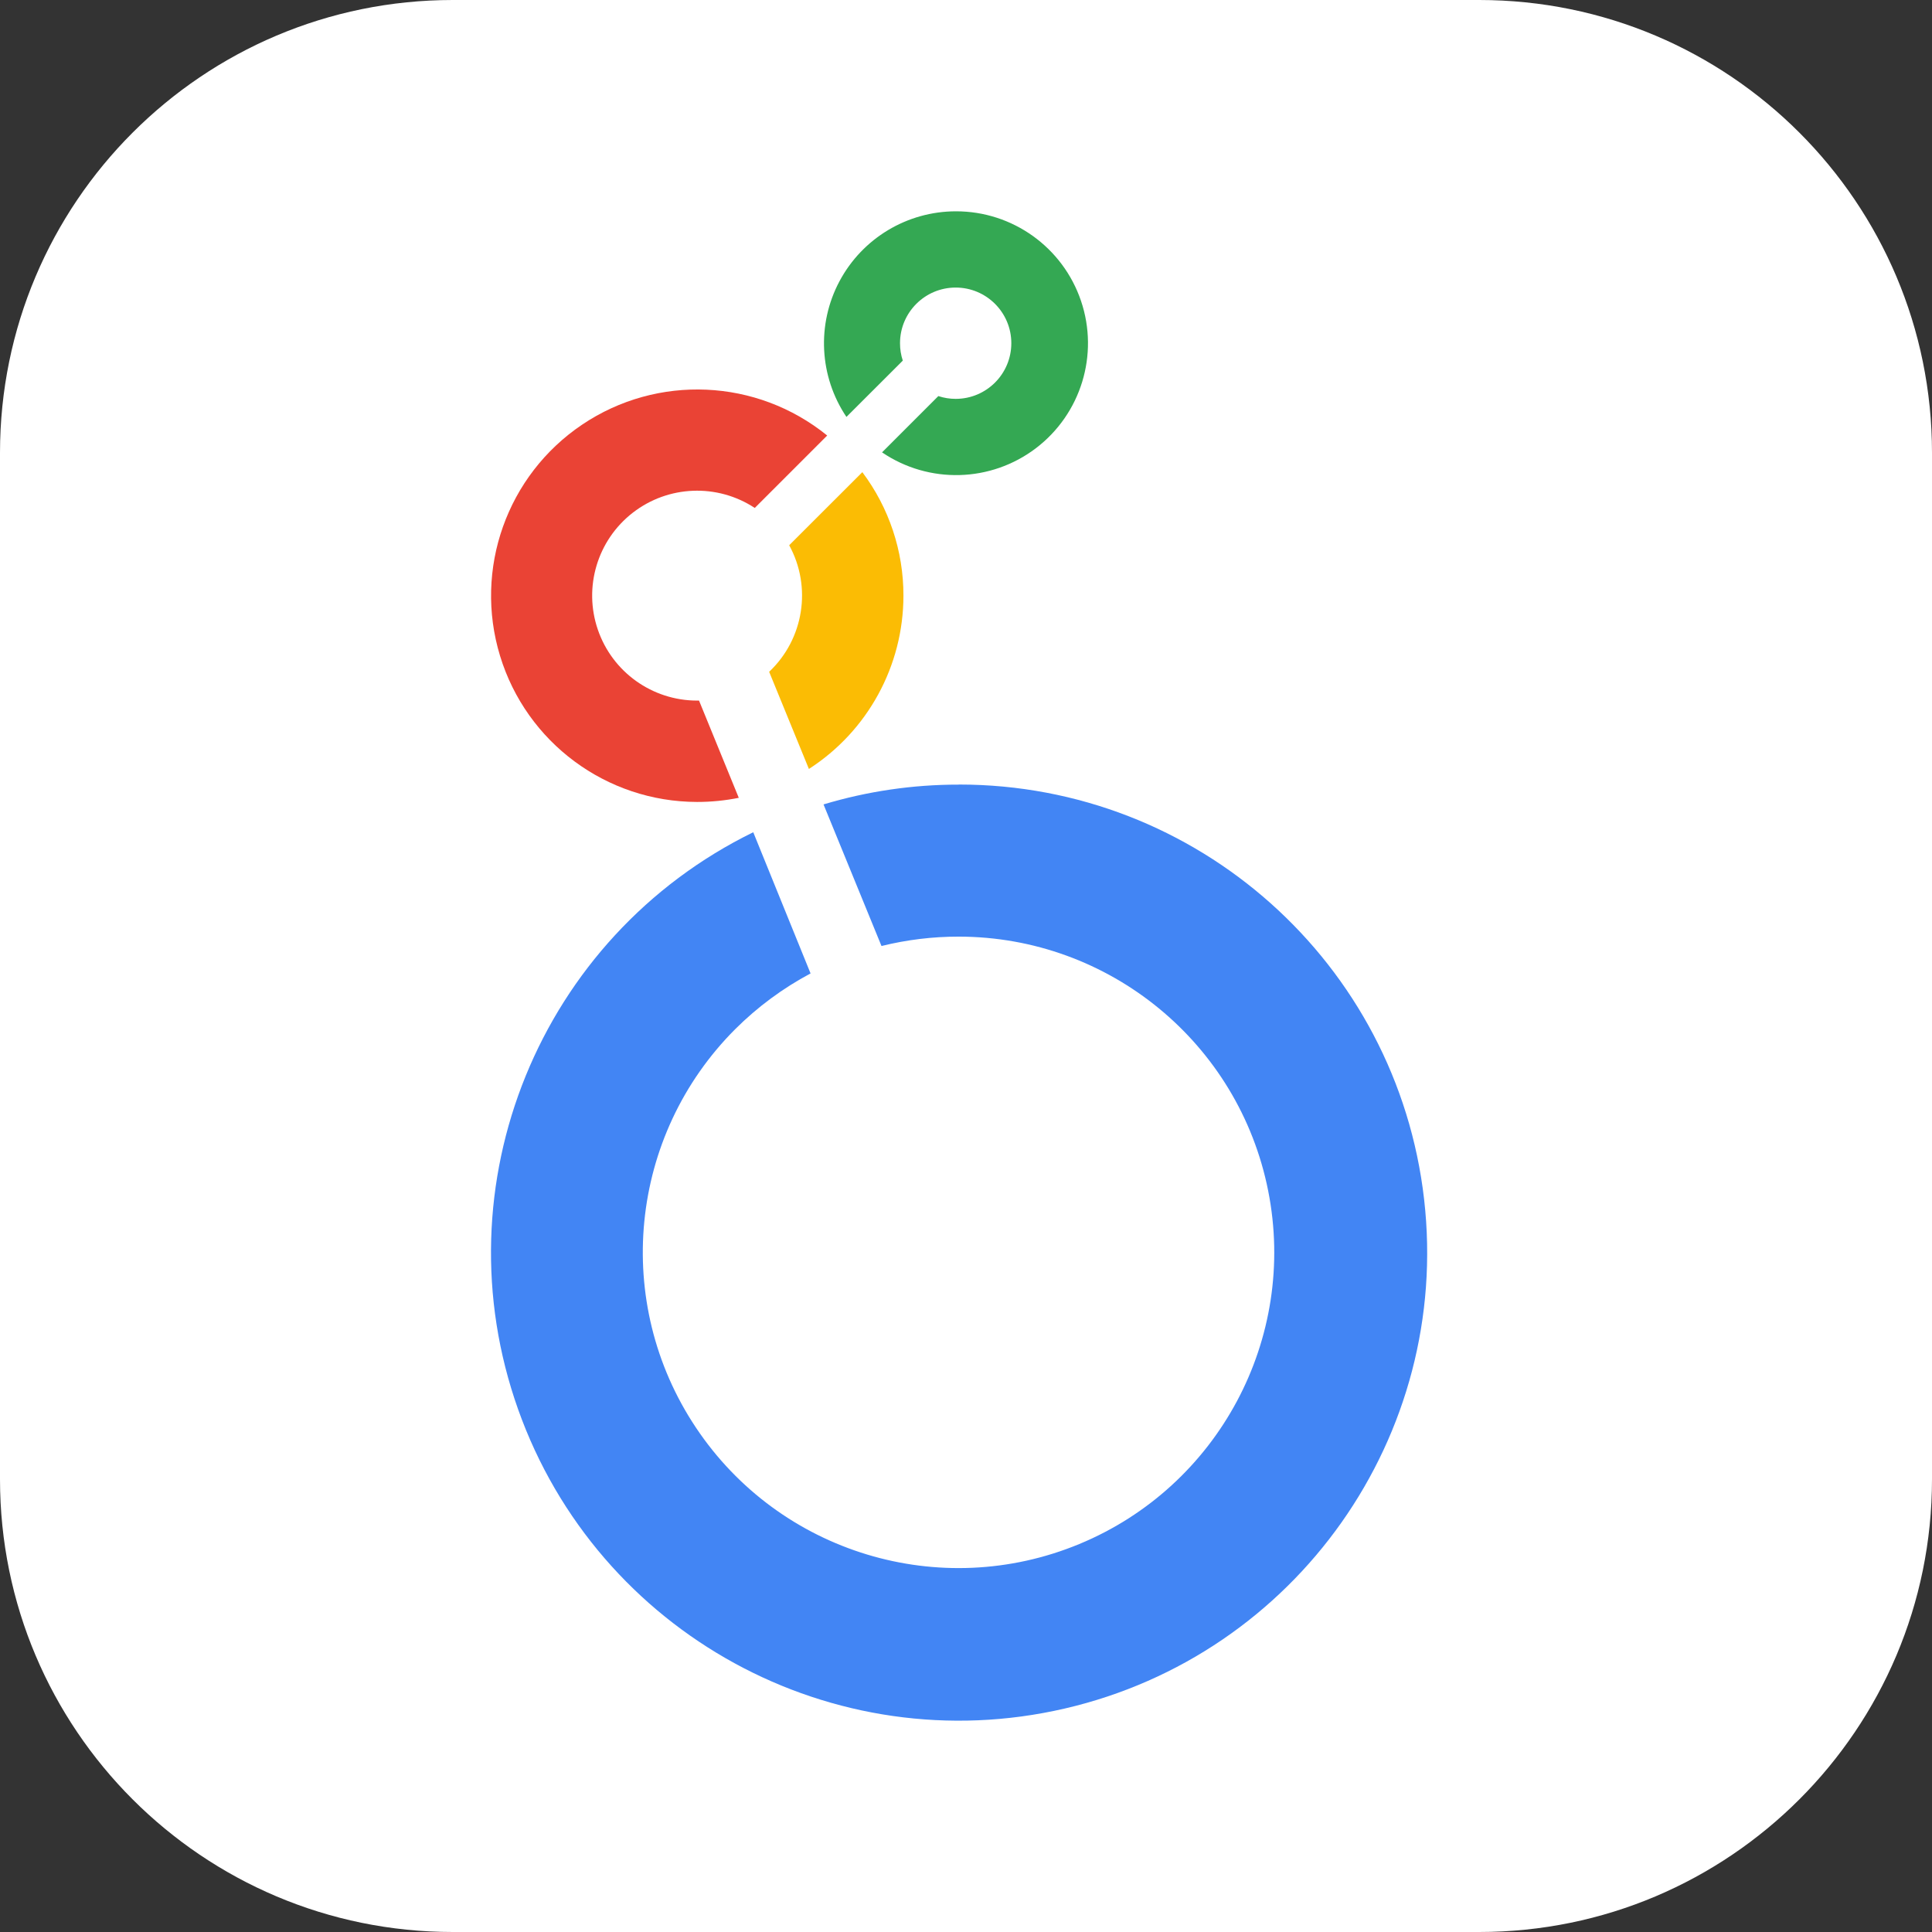 <svg width="256" height="256" viewBox="0 0 256 256" fill="none" xmlns="http://www.w3.org/2000/svg">
<rect x="0" y="0" width="256" height="256" fill="#333333" stroke="none"/>
<g clip-path="url(#clip0_414_9)">
<path d="M196 0H60C26.863 0 0 26.863 0 60V196C0 229.137 26.863 256 60 256H196C229.137 256 256 229.137 256 196V60C256 26.863 229.137 0 196 0Z" fill="white"/>
<path d="M126.663 28C120.203 28.003 114.271 31.567 111.235 37.268C108.198 42.97 108.553 49.881 112.156 55.243L119.625 47.784C119.379 47.04 119.254 46.261 119.257 45.477C119.257 41.404 122.558 38.103 126.631 38.103C130.704 38.103 134.005 41.404 134.005 45.477C134.005 49.55 130.704 52.851 126.631 52.851C125.851 52.853 125.075 52.729 124.334 52.483L116.876 59.941C123.087 64.154 131.294 63.931 137.267 59.387C143.24 54.843 145.646 46.993 143.243 39.883C140.841 32.773 134.168 27.99 126.663 28Z" fill="#34A853"/>
<path d="M119.71 78.935C119.722 73.032 117.81 67.285 114.264 62.565L104.572 72.246C107.603 77.79 106.512 84.68 101.917 89.017L107.184 101.89C114.989 96.864 119.706 88.218 119.71 78.935Z" fill="#FBBC04"/>
<path d="M92.625 92.831H92.372C86.427 92.831 81.14 89.053 79.215 83.428C77.289 77.804 79.152 71.578 83.85 67.935C88.548 64.293 95.042 64.04 100.01 67.305L109.607 57.708C100.275 50.142 87.096 49.559 77.132 56.27C67.168 62.981 62.755 75.413 66.258 86.904C69.761 98.395 80.359 106.251 92.372 106.262C94.226 106.263 96.075 106.08 97.892 105.715L92.625 92.831Z" fill="#EA4335"/>
<path d="M127.031 103.966C120.965 103.959 114.932 104.843 109.122 106.589L116.802 125.351C120.145 124.523 123.577 124.105 127.021 124.108C146.977 124.114 164.151 138.215 168.04 157.789C171.929 177.363 161.45 196.959 143.011 204.593C124.573 212.227 103.309 205.774 92.223 189.179C81.138 172.585 83.317 150.471 97.429 136.36C100.373 133.424 103.735 130.939 107.405 128.985L99.81 110.276C71.497 124.142 58.092 157.042 68.652 186.747C79.212 216.451 110.377 233.507 141.088 226.389C171.8 219.272 192.286 190.246 188.703 158.925C185.12 127.603 158.61 103.954 127.084 103.955L127.031 103.966Z" fill="#4285F4"/>
</g>
<defs>
<clipPath id="clip0_414_9">
<rect width="256" height="256" fill="white"/>
</clipPath>
</defs>
</svg>
